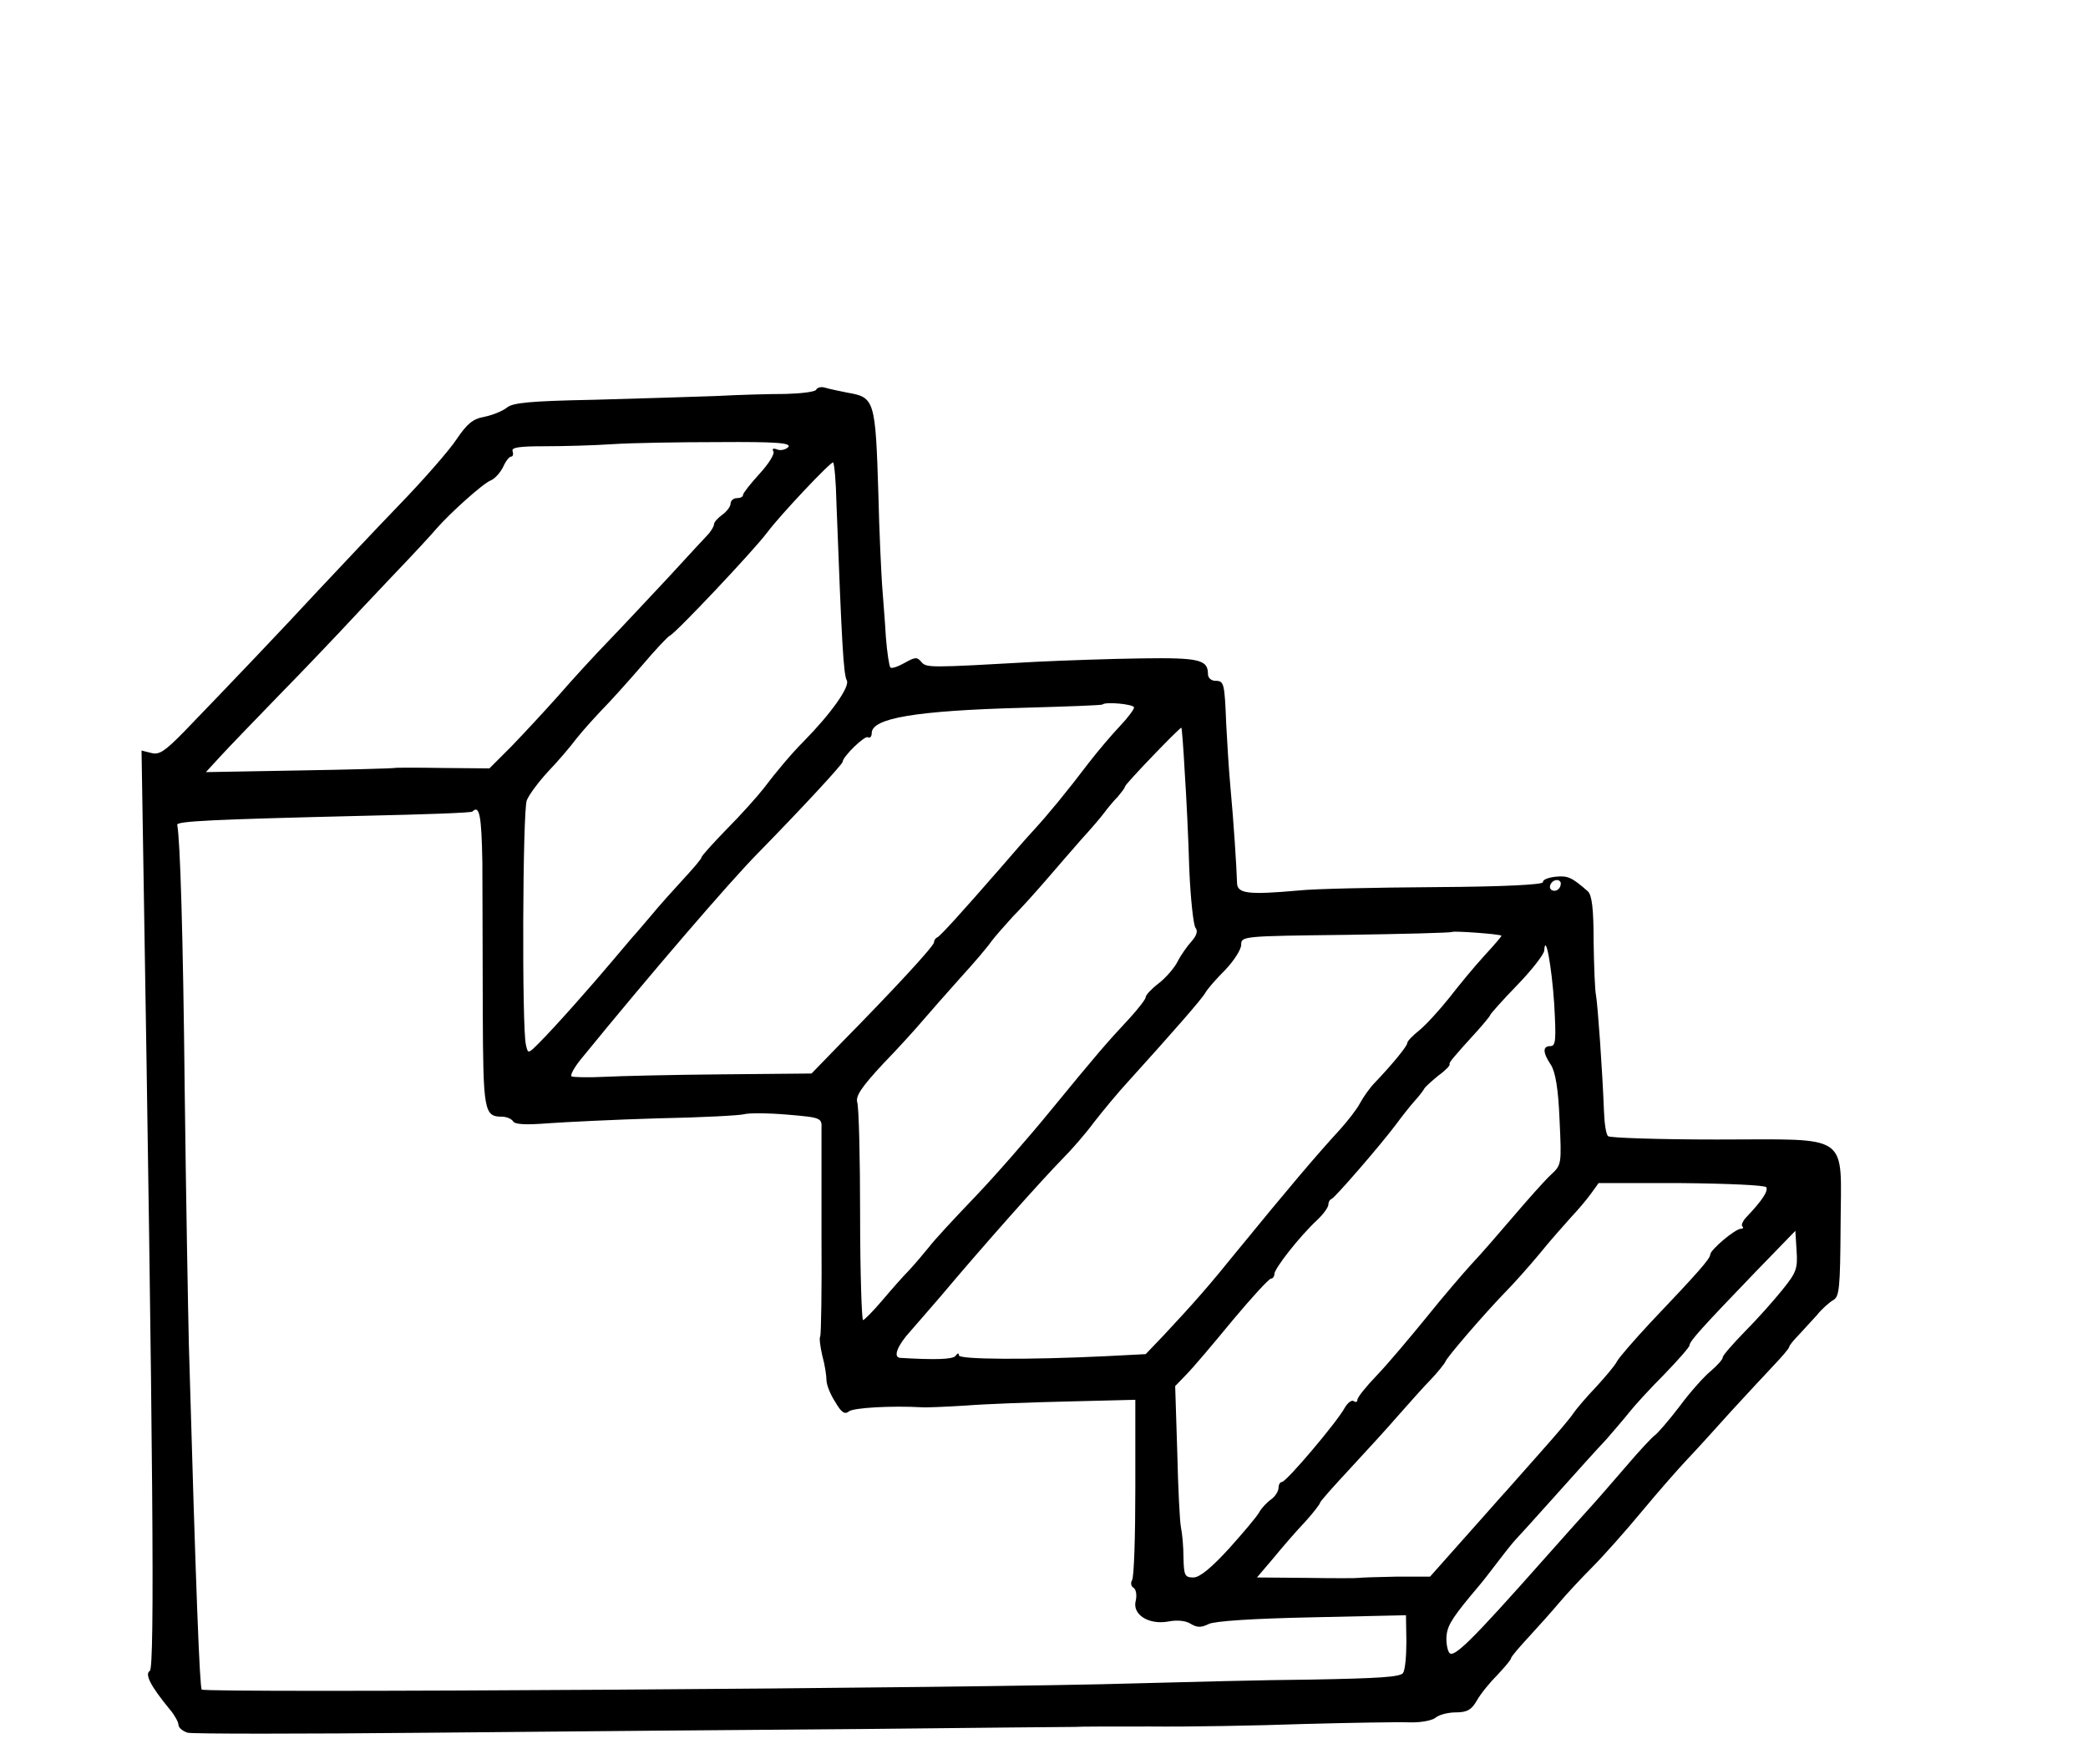 <?xml version="1.0" standalone="no"?>
<!DOCTYPE svg PUBLIC "-//W3C//DTD SVG 20010904//EN"
 "http://www.w3.org/TR/2001/REC-SVG-20010904/DTD/svg10.dtd">
<svg version="1.0" xmlns="http://www.w3.org/2000/svg"
 width="503pt" height="425pt" viewBox="0 0 503 425"
 preserveAspectRatio="xMidYMid meet">
<g transform="translate(0,425) scale(0.1,-0.1)"
fill="#000000" stroke="none">
<path d="M1966 3311 c-3 -5 -36 -9 -74 -10 -37 0 -112 -2 -167 -5 -55 -2 -187
-6 -293 -9 -154 -3 -197 -7 -211 -19 -10 -8 -34 -18 -54 -22 -28 -5 -42 -17
-67 -54 -17 -26 -79 -97 -138 -158 -59 -61 -147 -155 -197 -208 -87 -94 -207
-220 -321 -338 -46 -47 -60 -57 -79 -52 l-24 6 4 -249 c24 -1455 28 -1960 16
-1968 -13 -8 2 -37 49 -94 11 -13 20 -30 20 -36 0 -7 10 -15 22 -19 13 -3 275
-3 583 0 308 3 781 7 1050 9 270 3 497 5 505 5 8 1 89 1 180 1 91 -1 257 2
370 6 113 3 227 5 254 4 27 -1 55 4 64 11 8 7 30 13 49 13 27 0 38 6 51 29 9
16 32 44 50 62 17 18 32 36 32 39 0 4 20 27 44 53 24 26 57 63 72 81 16 19 52
58 79 85 28 28 82 89 121 136 39 47 89 104 110 126 22 23 68 74 104 114 36 39
82 89 103 111 20 21 37 41 37 44 0 3 10 16 23 29 12 13 32 35 44 48 11 14 29
30 39 36 15 8 17 28 18 178 1 228 29 209 -298 209 -140 0 -258 4 -262 8 -5 4
-9 31 -10 60 -4 103 -15 254 -19 278 -3 13 -5 72 -6 132 0 78 -4 111 -14 120
-39 34 -48 38 -78 35 -17 -2 -31 -7 -30 -13 1 -6 -92 -11 -260 -12 -144 -1
-291 -4 -327 -8 -124 -11 -150 -8 -150 19 -1 35 -8 146 -16 231 -4 44 -8 112
-10 150 -4 99 -5 105 -26 105 -10 0 -18 7 -18 16 0 35 -21 40 -160 38 -74 -1
-187 -5 -250 -8 -266 -15 -268 -15 -281 0 -10 12 -15 11 -40 -3 -16 -9 -31
-14 -34 -11 -3 3 -8 36 -11 74 -2 38 -7 94 -9 124 -2 30 -7 129 -9 220 -7 226
-9 233 -74 244 -20 4 -44 9 -54 12 -9 3 -19 1 -22 -5z m-67 -138 c-6 -6 -18
-9 -26 -6 -10 4 -14 2 -10 -4 4 -6 -11 -30 -33 -54 -22 -24 -40 -47 -40 -51 0
-5 -7 -8 -15 -8 -8 0 -15 -6 -15 -13 0 -7 -9 -19 -20 -27 -11 -8 -20 -18 -20
-23 0 -5 -6 -14 -12 -22 -7 -7 -51 -55 -98 -106 -47 -50 -112 -120 -145 -154
-33 -34 -87 -93 -120 -131 -33 -37 -84 -92 -113 -122 l-53 -53 -112 1 c-62 1
-114 1 -117 0 -3 -1 -106 -4 -230 -6 l-224 -4 34 37 c19 21 83 87 142 148 59
60 124 129 145 151 21 23 79 84 128 136 50 52 97 103 106 114 32 37 114 111
132 117 9 4 22 18 29 32 6 14 15 25 19 25 5 0 6 6 4 13 -4 9 15 12 77 12 46 0
119 2 163 5 44 3 160 5 257 5 139 1 175 -2 167 -12z m116 -135 c13 -342 17
-413 25 -427 8 -15 -38 -80 -104 -147 -29 -29 -66 -73 -97 -114 -15 -19 -54
-63 -88 -97 -33 -34 -61 -65 -61 -68 0 -4 -20 -27 -44 -53 -24 -26 -59 -65
-77 -87 -19 -22 -38 -45 -44 -51 -5 -6 -28 -33 -50 -59 -47 -56 -137 -158
-176 -197 -27 -27 -27 -27 -32 -5 -10 39 -8 563 2 589 5 13 28 44 51 69 23 24
54 60 68 79 15 19 43 50 62 70 19 19 62 67 95 105 33 39 64 72 69 74 14 6 200
203 234 248 31 42 155 173 159 169 3 -3 7 -47 8 -98z m717 -492 c0 -5 -15 -25
-34 -45 -19 -20 -54 -61 -77 -91 -50 -66 -97 -123 -131 -160 -14 -15 -50 -56
-80 -91 -95 -109 -145 -164 -152 -167 -5 -2 -8 -8 -8 -12 0 -9 -97 -114 -230
-249 l-65 -67 -215 -2 c-118 -1 -246 -4 -285 -6 -38 -2 -73 -1 -78 1 -4 3 6
21 22 41 168 206 358 427 427 497 101 103 204 214 204 220 0 12 53 64 61 59 5
-3 9 2 9 10 0 36 105 54 364 61 104 3 191 6 192 8 7 7 74 1 76 -7z m122 -156
c4 -58 9 -163 11 -234 3 -71 10 -135 15 -141 6 -8 3 -18 -9 -32 -10 -11 -26
-33 -34 -49 -8 -16 -29 -40 -46 -53 -17 -13 -31 -28 -31 -33 0 -5 -18 -28 -39
-51 -56 -60 -80 -88 -189 -221 -53 -65 -136 -160 -184 -210 -48 -50 -98 -104
-110 -120 -13 -16 -34 -41 -48 -56 -14 -14 -43 -47 -65 -73 -22 -26 -43 -47
-46 -47 -3 0 -7 114 -7 253 0 138 -3 261 -7 272 -4 15 11 37 62 92 38 39 82
88 98 107 17 20 57 65 89 101 33 36 66 75 74 87 9 12 32 38 51 59 20 20 56 60
81 89 25 29 63 73 85 98 22 24 47 53 55 64 8 11 23 29 33 39 9 11 17 21 17 24
0 6 134 145 136 142 1 -1 5 -49 8 -107z m-1692 -217 c0 -71 1 -231 1 -358 1
-241 3 -255 46 -255 11 0 23 -5 27 -11 4 -8 32 -9 83 -5 42 3 162 9 266 12
105 2 198 7 208 10 10 3 56 3 103 -1 83 -7 84 -8 83 -34 0 -14 0 -131 0 -259
1 -129 -1 -237 -3 -241 -3 -4 0 -25 5 -47 6 -21 10 -48 10 -59 0 -10 9 -34 21
-52 15 -26 23 -31 33 -23 11 9 103 14 175 10 8 -1 56 1 105 4 50 4 162 8 250
10 l160 4 0 -212 c0 -116 -3 -216 -8 -223 -4 -6 -2 -15 4 -18 6 -4 8 -18 5
-31 -9 -33 31 -59 79 -50 21 4 42 2 54 -6 15 -9 25 -9 43 0 15 7 106 13 249
16 l226 5 1 -63 c0 -35 -3 -69 -8 -76 -6 -10 -60 -13 -221 -16 -118 -1 -306
-6 -419 -9 -380 -12 -2245 -24 -2254 -15 -5 6 -14 235 -31 830 -2 85 -7 360
-10 610 -4 384 -11 606 -18 643 -2 9 85 13 457 22 137 3 252 7 254 10 17 17
22 -9 24 -122z m2598 -51 c0 -13 -12 -22 -22 -16 -10 6 -1 24 13 24 5 0 9 -4
9 -8z m-143 -126 c1 -1 -17 -22 -41 -48 -23 -25 -61 -71 -85 -102 -24 -30 -56
-65 -72 -78 -16 -13 -29 -26 -29 -31 0 -7 -36 -51 -77 -94 -13 -13 -29 -36
-37 -51 -8 -15 -30 -43 -48 -63 -58 -63 -128 -146 -249 -294 -67 -83 -104
-125 -176 -202 l-43 -45 -97 -5 c-187 -9 -353 -8 -353 2 0 6 -3 6 -8 -1 -6 -9
-51 -10 -134 -5 -17 2 -6 30 25 64 17 20 50 57 72 83 106 126 244 281 297 335
20 20 53 58 73 85 21 27 58 72 84 100 104 115 177 198 185 213 5 9 27 34 48
55 21 22 38 49 38 60 0 21 4 21 253 24 138 2 253 5 255 7 3 3 115 -5 119 -9z
m127 -163 c5 -88 4 -103 -9 -103 -19 0 -19 -15 1 -45 11 -17 18 -58 21 -133 5
-107 5 -108 -21 -132 -15 -14 -55 -59 -90 -100 -35 -41 -80 -93 -101 -115 -20
-22 -70 -80 -110 -130 -40 -49 -93 -112 -119 -139 -25 -26 -46 -52 -46 -58 0
-5 -4 -7 -9 -3 -6 3 -15 -5 -22 -17 -17 -32 -140 -178 -151 -178 -4 0 -8 -6
-8 -14 0 -8 -8 -21 -18 -28 -10 -7 -23 -21 -28 -30 -5 -10 -38 -49 -73 -88
-43 -47 -71 -70 -86 -70 -21 0 -23 5 -24 48 0 26 -3 58 -6 72 -3 14 -7 96 -9
183 l-5 158 27 28 c15 15 65 74 111 130 46 55 88 101 93 101 4 0 8 5 8 11 0
13 60 90 103 130 15 14 27 31 27 37 0 6 3 12 8 14 9 4 118 130 154 178 14 19
35 46 46 58 12 13 22 27 24 31 2 3 17 17 33 30 17 12 29 25 27 27 -2 4 7 15
68 82 16 18 30 35 30 37 0 2 29 35 65 72 36 37 65 75 65 83 3 45 18 -38 24
-127z m511 -443 c5 -9 -10 -32 -47 -71 -9 -9 -14 -20 -11 -23 4 -3 2 -6 -3 -6
-14 0 -74 -51 -74 -62 0 -10 -29 -43 -145 -165 -38 -41 -74 -82 -80 -93 -5
-10 -28 -37 -50 -61 -22 -23 -47 -52 -55 -64 -8 -12 -42 -52 -75 -89 -33 -37
-71 -80 -85 -96 -14 -15 -61 -69 -105 -118 l-80 -90 -81 0 c-45 -1 -85 -2 -90
-3 -5 -1 -62 -1 -127 0 l-119 1 40 47 c22 27 56 66 76 87 20 22 36 43 36 46 0
3 33 40 73 83 39 42 92 100 117 129 25 28 59 67 77 85 17 18 33 38 35 43 4 11
91 112 142 165 22 22 60 65 85 95 24 30 59 69 75 87 17 18 39 44 49 58 l18 25
199 0 c110 -1 202 -5 205 -10z m38 -248 c-21 -26 -61 -71 -90 -100 -29 -30
-53 -57 -53 -62 0 -5 -13 -19 -29 -33 -16 -13 -50 -51 -75 -85 -26 -34 -53
-65 -59 -69 -7 -5 -39 -39 -72 -78 -33 -38 -70 -81 -83 -95 -13 -14 -62 -69
-110 -123 -179 -202 -221 -243 -231 -228 -5 8 -8 28 -6 43 3 25 17 46 78 118
7 8 28 35 47 60 19 25 37 47 40 50 3 3 46 50 95 105 49 55 105 117 125 138 19
22 44 51 55 65 11 14 48 55 83 90 34 35 62 67 62 71 0 10 31 44 158 176 l97
100 3 -48 c3 -44 -1 -53 -35 -95z"/>
</g>
</svg>
